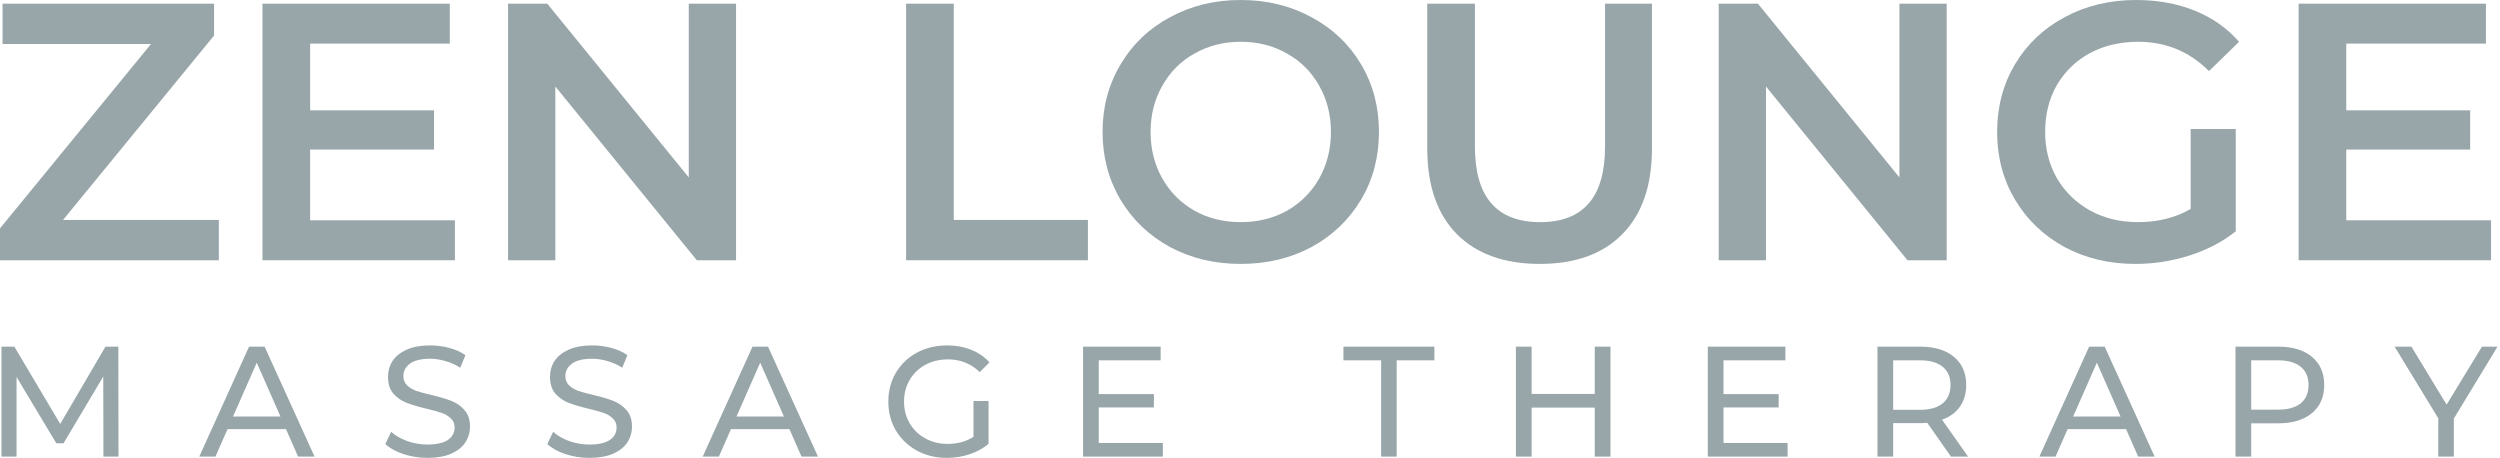 <svg width="546" height="100" viewBox="0 0 546 100" fill="none" xmlns="http://www.w3.org/2000/svg">
<path d="M47.794 48.033V56.839H0V49.874L32.983 9.607H0.56V0.801H46.753V7.765L13.77 48.033H47.794Z" fill="#98A6AA"/>
<path d="M99.357 48.113V56.839H57.327V0.801H98.236V9.527H67.735V24.096H94.794V32.662H67.735V48.113H99.357Z" fill="#98A6AA"/>
<path d="M160.754 0.801V56.839H152.188L121.286 18.893V56.839H110.959V0.801H119.525L150.427 38.747V0.801H160.754Z" fill="#98A6AA"/>
<path d="M197.895 0.801H208.302V48.033H237.603V56.839H197.895V0.801Z" fill="#98A6AA"/>
<path d="M270.982 57.639C265.271 57.639 260.121 56.412 255.531 53.957C250.941 51.449 247.338 48.006 244.723 43.63C242.108 39.2 240.8 34.264 240.8 28.82C240.8 23.376 242.108 18.466 244.723 14.09C247.338 9.66 250.941 6.218 255.531 3.763C260.121 1.254 265.271 0 270.982 0C276.692 0 281.843 1.254 286.433 3.763C291.022 6.218 294.625 9.633 297.24 14.01C299.855 18.386 301.163 23.323 301.163 28.82C301.163 34.317 299.855 39.254 297.24 43.63C294.625 48.006 291.022 51.449 286.433 53.957C281.843 56.412 276.692 57.639 270.982 57.639ZM270.982 48.513C274.718 48.513 278.08 47.686 281.069 46.032C284.058 44.324 286.406 41.975 288.114 38.987C289.822 35.945 290.676 32.556 290.676 28.82C290.676 25.084 289.822 21.722 288.114 18.733C286.406 15.691 284.058 13.342 281.069 11.688C278.08 9.98 274.718 9.126 270.982 9.126C267.246 9.126 263.883 9.98 260.895 11.688C257.906 13.342 255.557 15.691 253.85 18.733C252.142 21.722 251.288 25.084 251.288 28.82C251.288 32.556 252.142 35.945 253.85 38.987C255.557 41.975 257.906 44.324 260.895 46.032C263.883 47.686 267.246 48.513 270.982 48.513Z" fill="#98A6AA"/>
<path d="M336.292 57.639C328.553 57.639 322.522 55.478 318.199 51.155C313.876 46.779 311.714 40.535 311.714 32.422V0.801H322.121V32.022C322.121 43.016 326.872 48.513 336.372 48.513C345.818 48.513 350.542 43.016 350.542 32.022V0.801H360.789V32.422C360.789 40.535 358.627 46.779 354.304 51.155C350.035 55.478 344.03 57.639 336.292 57.639Z" fill="#98A6AA"/>
<path d="M425.159 0.801V56.839H416.593L385.691 18.893V56.839H375.364V0.801H383.93L414.832 38.747V0.801H425.159Z" fill="#98A6AA"/>
<path d="M478.442 28.179H488.289V50.515C485.407 52.809 482.045 54.571 478.202 55.798C474.359 57.026 470.41 57.639 466.354 57.639C460.643 57.639 455.493 56.412 450.903 53.957C446.313 51.449 442.71 48.006 440.095 43.63C437.48 39.254 436.173 34.317 436.173 28.82C436.173 23.323 437.48 18.386 440.095 14.01C442.71 9.633 446.313 6.218 450.903 3.763C455.546 1.254 460.75 0 466.514 0C471.211 0 475.48 0.774 479.323 2.322C483.166 3.869 486.395 6.138 489.01 9.126L482.445 15.531C478.176 11.261 473.025 9.126 466.994 9.126C463.045 9.126 459.522 9.953 456.427 11.608C453.385 13.262 450.983 15.584 449.222 18.573C447.514 21.561 446.66 24.977 446.66 28.82C446.66 32.556 447.514 35.918 449.222 38.907C450.983 41.895 453.385 44.244 456.427 45.952C459.522 47.659 463.018 48.513 466.914 48.513C471.291 48.513 475.133 47.553 478.442 45.631V28.179Z" fill="#98A6AA"/>
<path d="M544.045 48.113V56.839H502.016V0.801H542.925V9.527H512.423V24.096H539.482V32.662H512.423V48.113H544.045Z" fill="#98A6AA"/>
<path d="M22.587 99.725L22.553 82.228L13.873 96.809H12.294L3.614 82.331V99.725H0.32V75.709H3.134L13.152 92.589L23.033 75.709H25.847L25.881 99.725H22.587Z" fill="#98A6AA"/>
<path d="M62.458 93.721H49.695L47.053 99.725H43.519L54.395 75.709H57.792L68.703 99.725H65.1L62.458 93.721ZM61.257 90.977L56.077 79.209L50.896 90.977H61.257Z" fill="#98A6AA"/>
<path d="M93.352 100C91.544 100 89.795 99.725 88.102 99.177C86.432 98.605 85.117 97.873 84.156 96.981L85.426 94.305C86.341 95.128 87.507 95.803 88.926 96.329C90.367 96.832 91.842 97.084 93.352 97.084C95.341 97.084 96.828 96.752 97.812 96.089C98.795 95.403 99.287 94.499 99.287 93.378C99.287 92.555 99.013 91.892 98.464 91.388C97.938 90.862 97.274 90.462 96.474 90.188C95.696 89.913 94.587 89.604 93.146 89.261C91.339 88.827 89.875 88.392 88.754 87.957C87.656 87.523 86.707 86.86 85.906 85.968C85.129 85.053 84.74 83.829 84.74 82.296C84.74 81.016 85.071 79.861 85.735 78.831C86.421 77.802 87.45 76.978 88.823 76.361C90.195 75.743 91.899 75.435 93.935 75.435C95.353 75.435 96.748 75.618 98.121 75.984C99.493 76.35 100.671 76.876 101.655 77.562L100.522 80.306C99.516 79.666 98.441 79.186 97.297 78.865C96.153 78.522 95.033 78.351 93.935 78.351C91.991 78.351 90.527 78.705 89.543 79.415C88.582 80.124 88.102 81.038 88.102 82.159C88.102 82.983 88.377 83.657 88.926 84.183C89.475 84.687 90.149 85.087 90.95 85.384C91.773 85.659 92.883 85.956 94.278 86.276C96.085 86.711 97.537 87.145 98.635 87.58C99.733 88.015 100.671 88.678 101.449 89.57C102.249 90.462 102.65 91.663 102.65 93.172C102.65 94.43 102.306 95.585 101.62 96.638C100.934 97.667 99.893 98.49 98.498 99.108C97.103 99.703 95.387 100 93.352 100Z" fill="#98A6AA"/>
<path d="M128.728 100C126.921 100 125.171 99.725 123.479 99.177C121.809 98.605 120.494 97.873 119.533 96.981L120.803 94.305C121.718 95.128 122.884 95.803 124.302 96.329C125.743 96.832 127.219 97.084 128.728 97.084C130.718 97.084 132.205 96.752 133.189 96.089C134.172 95.403 134.664 94.499 134.664 93.378C134.664 92.555 134.389 91.892 133.84 91.388C133.314 90.862 132.651 90.462 131.85 90.188C131.073 89.913 129.963 89.604 128.522 89.261C126.715 88.827 125.252 88.392 124.131 87.957C123.033 87.523 122.084 86.86 121.283 85.968C120.505 85.053 120.116 83.829 120.116 82.296C120.116 81.016 120.448 79.861 121.111 78.831C121.798 77.802 122.827 76.978 124.199 76.361C125.572 75.743 127.276 75.435 129.312 75.435C130.73 75.435 132.125 75.618 133.497 75.984C134.87 76.35 136.048 76.876 137.031 77.562L135.899 80.306C134.893 79.666 133.818 79.186 132.674 78.865C131.53 78.522 130.409 78.351 129.312 78.351C127.367 78.351 125.903 78.705 124.92 79.415C123.959 80.124 123.479 81.038 123.479 82.159C123.479 82.983 123.753 83.657 124.302 84.183C124.851 84.687 125.526 85.087 126.327 85.384C127.15 85.659 128.259 85.956 129.655 86.276C131.462 86.711 132.914 87.145 134.012 87.58C135.11 88.015 136.048 88.678 136.825 89.57C137.626 90.462 138.026 91.663 138.026 93.172C138.026 94.43 137.683 95.585 136.997 96.638C136.311 97.667 135.27 98.49 133.875 99.108C132.479 99.703 130.764 100 128.728 100Z" fill="#98A6AA"/>
<path d="M172.408 93.721H159.645L157.003 99.725H153.469L164.345 75.709H167.742L178.652 99.725H175.05L172.408 93.721ZM171.207 90.977L166.026 79.209L160.846 90.977H171.207Z" fill="#98A6AA"/>
<path d="M212.607 87.58H215.901V96.947C214.712 97.93 213.328 98.685 211.75 99.211C210.171 99.737 208.525 100 206.809 100C204.384 100 202.2 99.474 200.256 98.422C198.312 97.347 196.779 95.883 195.658 94.03C194.56 92.155 194.011 90.05 194.011 87.717C194.011 85.384 194.56 83.28 195.658 81.404C196.779 79.529 198.312 78.065 200.256 77.013C202.223 75.961 204.43 75.435 206.878 75.435C208.799 75.435 210.537 75.755 212.093 76.395C213.671 77.013 215.009 77.928 216.107 79.14L213.98 81.267C212.058 79.415 209.737 78.488 207.015 78.488C205.185 78.488 203.538 78.888 202.074 79.689C200.633 80.467 199.501 81.564 198.678 82.983C197.854 84.378 197.442 85.956 197.442 87.717C197.442 89.456 197.854 91.034 198.678 92.452C199.501 93.847 200.633 94.945 202.074 95.746C203.538 96.546 205.174 96.947 206.981 96.947C209.131 96.947 211.006 96.432 212.607 95.403V87.58Z" fill="#98A6AA"/>
<path d="M253.967 96.741V99.725H236.537V75.709H253.486V78.694H239.968V86.07H252.011V88.987H239.968V96.741H253.967Z" fill="#98A6AA"/>
<path d="M301.639 78.694H293.405V75.709H313.271V78.694H305.036V99.725H301.639V78.694Z" fill="#98A6AA"/>
<path d="M351.729 75.709V99.725H348.298V89.021H334.505V99.725H331.074V75.709H334.505V86.036H348.298V75.709H351.729Z" fill="#98A6AA"/>
<path d="M390.414 96.741V99.725H372.985V75.709H389.934V78.694H376.416V86.07H388.459V88.987H376.416V96.741H390.414Z" fill="#98A6AA"/>
<path d="M426.094 99.725L420.913 92.349C420.273 92.395 419.769 92.418 419.403 92.418H413.468V99.725H410.037V75.709H419.403C422.514 75.709 424.962 76.452 426.746 77.939C428.53 79.426 429.422 81.473 429.422 84.081C429.422 85.933 428.964 87.511 428.049 88.815C427.135 90.119 425.831 91.068 424.138 91.663L429.834 99.725H426.094ZM419.3 89.501C421.473 89.501 423.132 89.032 424.275 88.095C425.419 87.157 425.991 85.819 425.991 84.081C425.991 82.342 425.419 81.016 424.275 80.101C423.132 79.163 421.473 78.694 419.3 78.694H413.468V89.501H419.3Z" fill="#98A6AA"/>
<path d="M464.334 93.721H451.571L448.929 99.725H445.395L456.272 75.709H459.668L470.579 99.725H466.976L464.334 93.721ZM463.134 90.977L457.953 79.209L452.772 90.977H463.134Z" fill="#98A6AA"/>
<path d="M497.595 75.709C500.706 75.709 503.153 76.452 504.937 77.939C506.722 79.426 507.614 81.473 507.614 84.081C507.614 86.688 506.722 88.735 504.937 90.222C503.153 91.709 500.706 92.452 497.595 92.452H491.66V99.725H488.229V75.709H497.595ZM497.492 89.467C499.665 89.467 501.323 89.01 502.467 88.095C503.611 87.157 504.183 85.819 504.183 84.081C504.183 82.342 503.611 81.016 502.467 80.101C501.323 79.163 499.665 78.694 497.492 78.694H491.66V89.467H497.492Z" fill="#98A6AA"/>
<path d="M535.916 91.423V99.725H532.52V91.354L522.982 75.709H526.653L534.338 88.369L542.058 75.709H545.455L535.916 91.423Z" fill="#98A6AA"/>
</svg>
